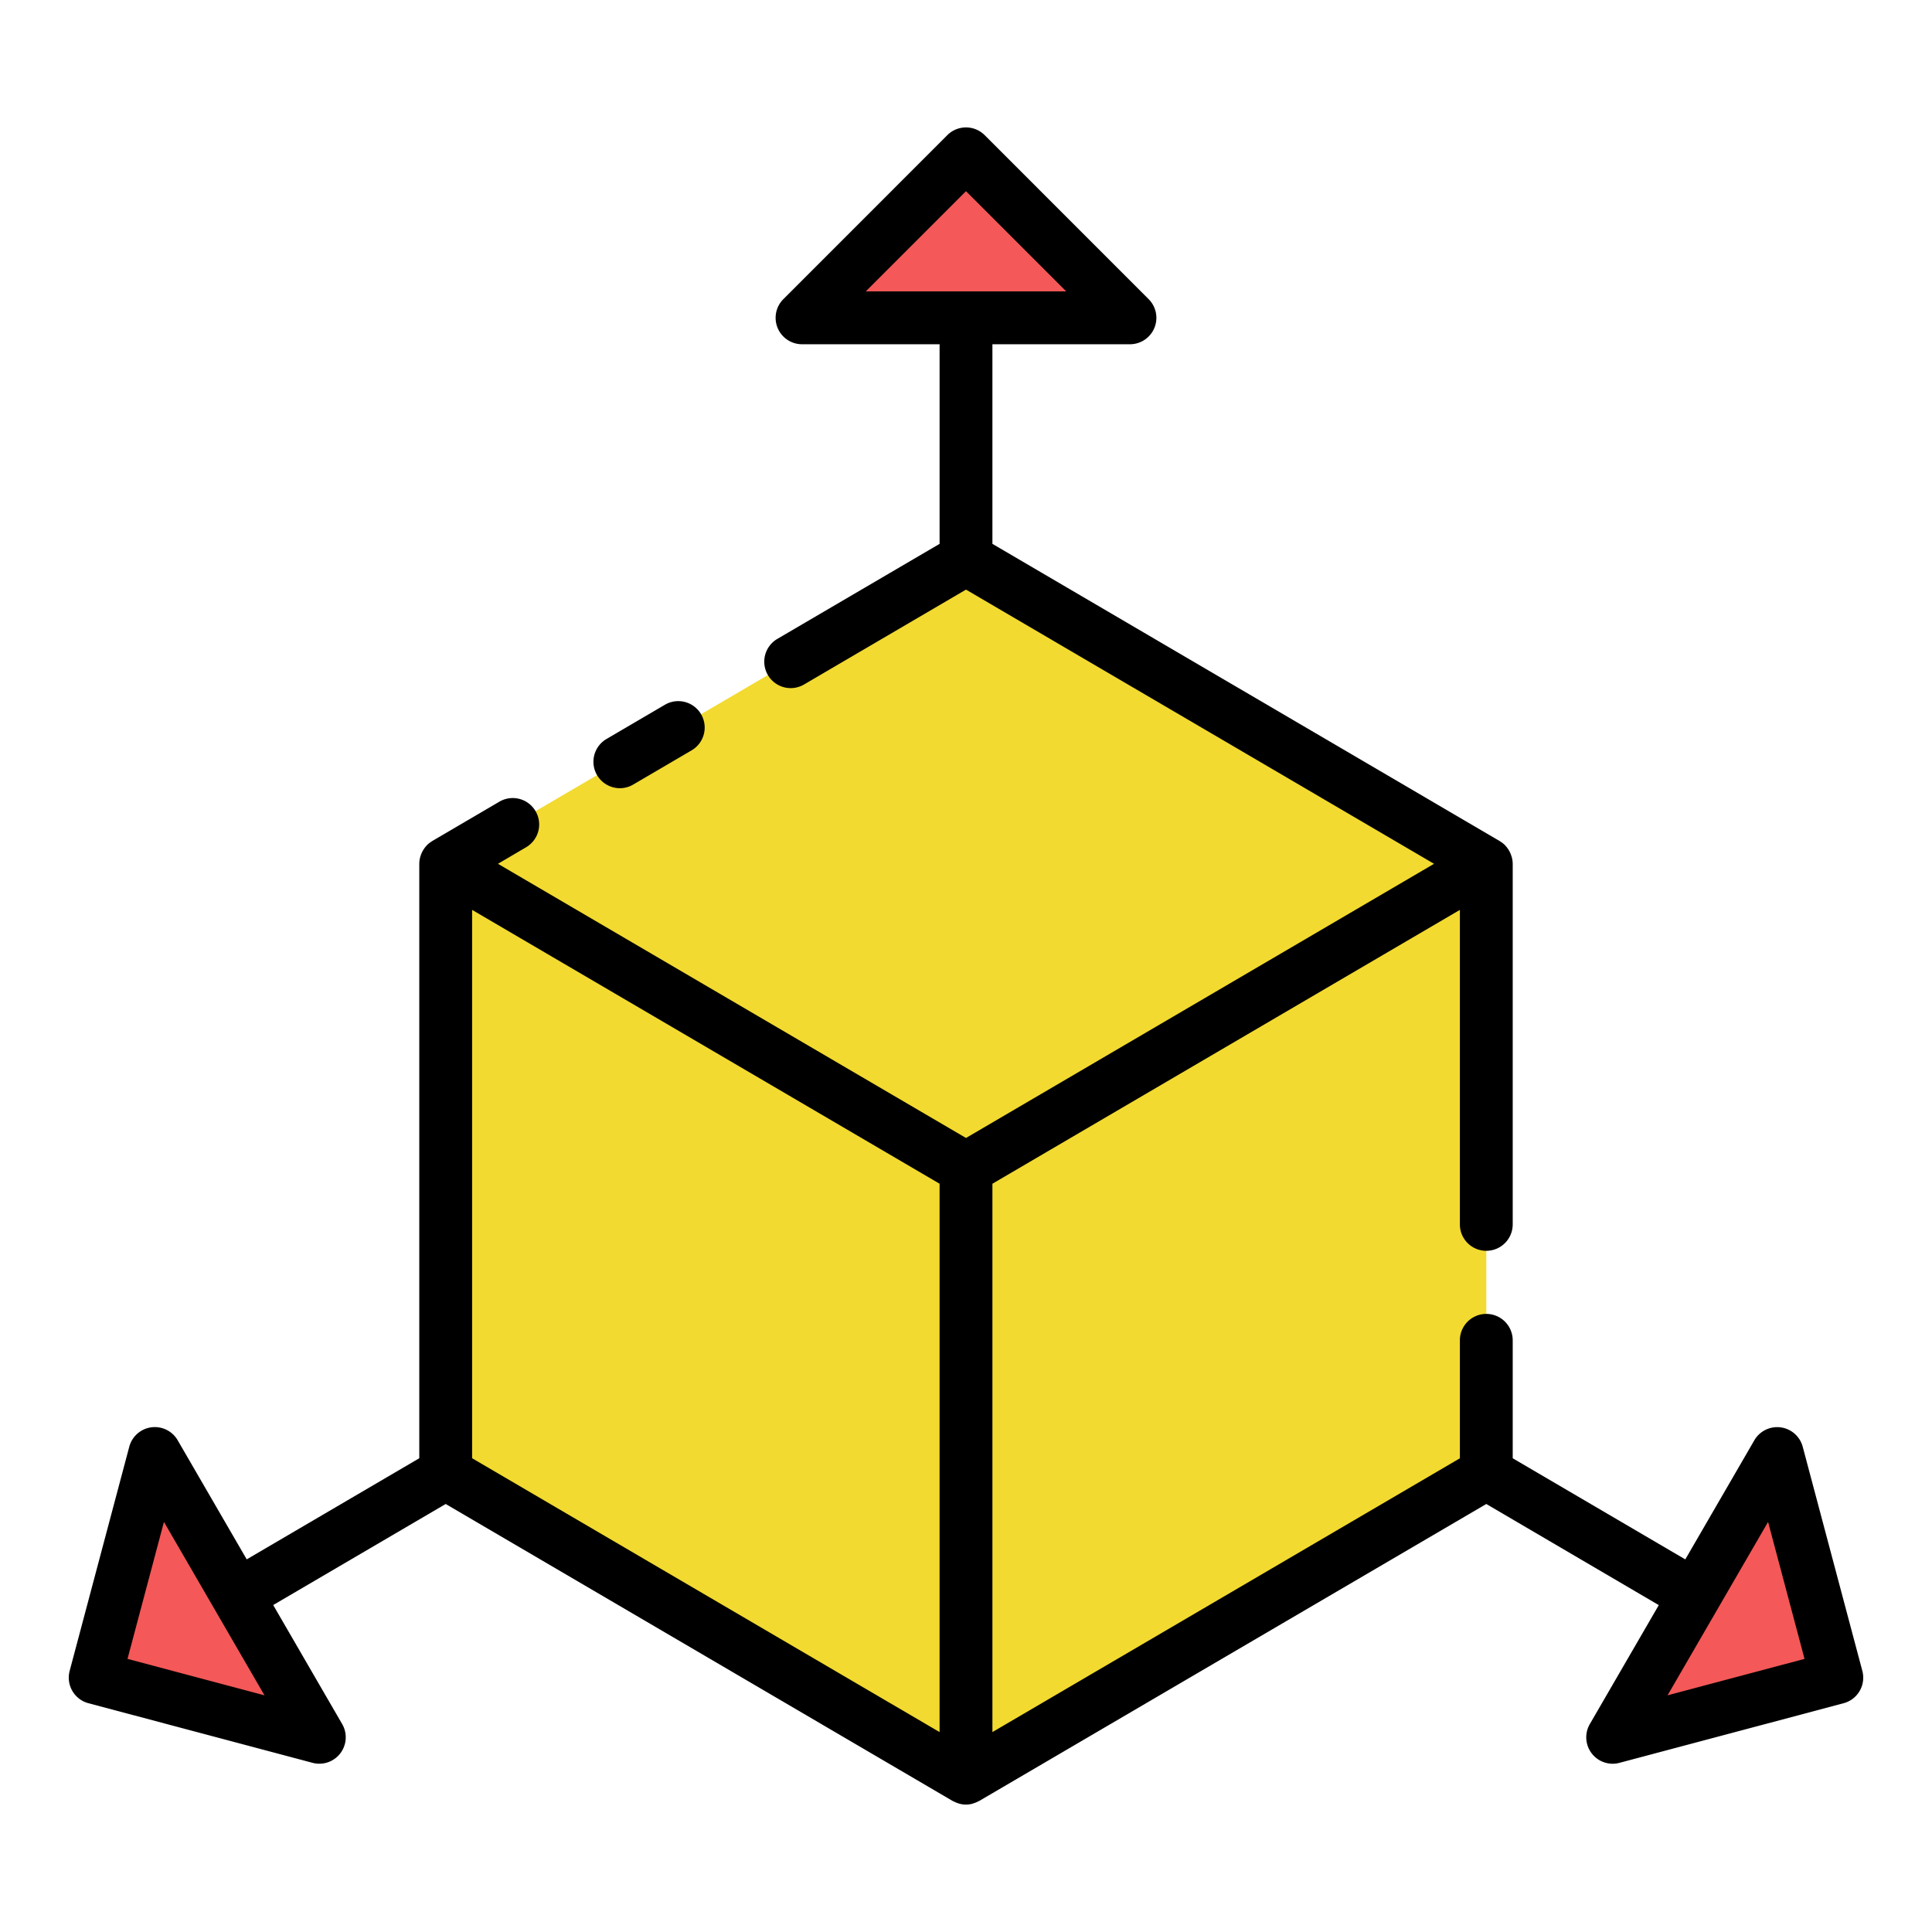 <svg height="512" viewBox="0 0 128 128" width="512" xmlns="http://www.w3.org/2000/svg"><g><path d="m98.47 57.228-34.47 20.194-34.47-20.194 34.47-20.193z" fill="#f2da30"/><g fill="#f45858"><path d="m53.134 21.057 10.866-10.865 10.866 10.865z"/><path d="m117.743 96.298 3.951 14.849-14.85 3.951z"/><path d="m10.257 96.298-3.951 14.849 14.85 3.951z"/></g><path d="m64 77.422-34.47-20.194v40.387l34.47 20.193 34.471-20.193v-40.387z" fill="#f2da30"/><g><path d="m41.068 52.22a1.73 1.73 0 0 0 .883-.241l3.871-2.267a1.75 1.75 0 1 0 -1.77-3.02l-3.87 2.268a1.75 1.75 0 0 0 .886 3.26z"/><path d="m123.385 110.7-3.95-14.849a1.751 1.751 0 0 0 -3.206-.428l-4.574 7.891-11.434-6.7v-7.814a1.75 1.75 0 1 0 -3.5 0v7.816l-30.971 18.139v-36.33l30.971-18.143v20.837a1.75 1.75 0 0 0 3.5 0v-23.89a1.723 1.723 0 0 0 -.055-.415c-.009-.037-.022-.072-.034-.108a1.715 1.715 0 0 0 -.116-.283c-.019-.035-.036-.07-.056-.1a1.818 1.818 0 0 0 -.226-.3c-.008-.008-.013-.018-.021-.026a1.812 1.812 0 0 0 -.325-.252c-.012-.007-.02-.018-.033-.025l-33.605-19.688v-13.225h9.115a1.75 1.75 0 0 0 1.235-2.988l-10.863-10.865a1.75 1.75 0 0 0 -2.474 0l-10.863 10.865a1.75 1.75 0 0 0 1.237 2.988h9.113v13.225l-10.75 6.297a1.75 1.75 0 0 0 1.77 3.02l10.73-6.286 31.009 18.166-31.009 18.165-31.009-18.165 1.871-1.1a1.75 1.75 0 0 0 -1.769-3.02l-4.448 2.607c-.013.007-.022.018-.034.025a1.8 1.8 0 0 0 -.323.252c-.009.009-.015.02-.024.029a1.737 1.737 0 0 0 -.223.294c-.021.034-.039.069-.057.1a1.694 1.694 0 0 0 -.116.281c-.012.036-.025.072-.034.11a1.708 1.708 0 0 0 -.055.414v39.391l-11.433 6.7-4.575-7.892a1.751 1.751 0 0 0 -3.206.428l-3.95 14.852a1.752 1.752 0 0 0 1.242 2.142l14.85 3.95a1.75 1.75 0 0 0 1.963-2.569l-4.57-7.885 11.428-6.695 33.586 19.675c.02.012.043.016.063.027a1.782 1.782 0 0 0 .3.126c.035.011.069.024.105.033a1.593 1.593 0 0 0 .83 0c.036-.009.07-.022.1-.033a1.782 1.782 0 0 0 .3-.126c.02-.011.043-.015.063-.027l33.596-19.675 11.428 6.7-4.569 7.881a1.75 1.75 0 0 0 1.514 2.628 1.783 1.783 0 0 0 .45-.059l14.85-3.95a1.752 1.752 0 0 0 1.241-2.143zm-59.385-98.034 6.641 6.641h-13.282zm-55.552 97.24 2.414-9.075 6.661 11.489zm22.831-49.624 30.971 18.143v36.33l-30.971-18.143zm79.2 52.038 6.661-11.489 2.415 9.075z"/></g></g></svg>